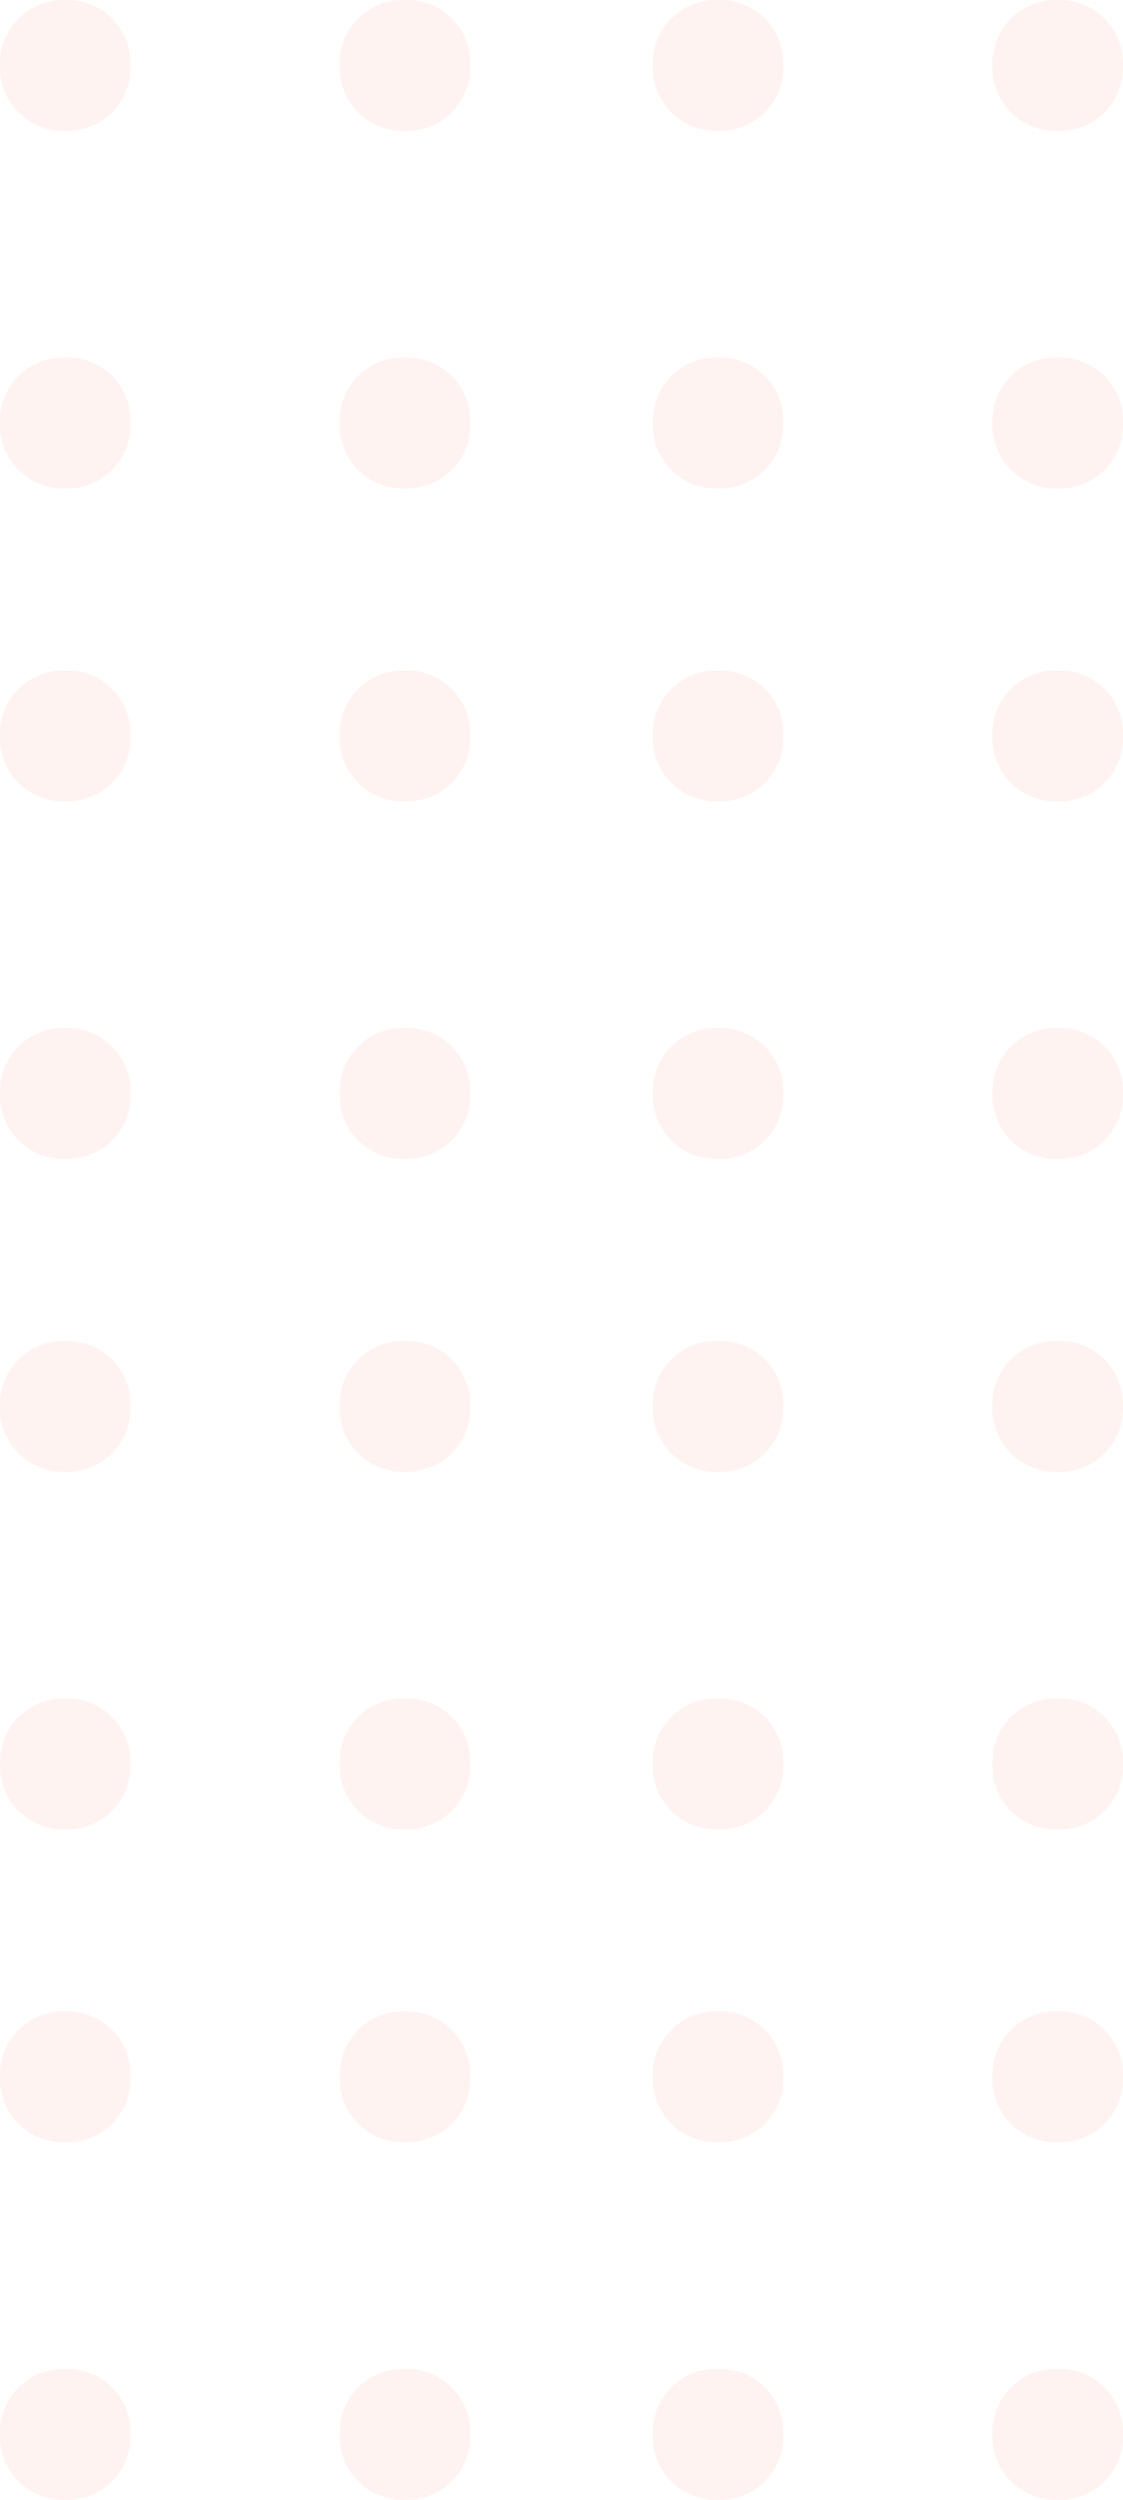 <svg xmlns="http://www.w3.org/2000/svg" width="86.813" height="193.168" viewBox="0 0 86.813 193.168">
  <g id="Group_602" data-name="Group 602" transform="translate(137.276 -103.617) rotate(90)" opacity="0.074">
    <g id="Group_465" data-name="Group 465" transform="translate(259.041 137.276) rotate(-90)">
      <path id="Path_23" data-name="Path 23" d="M5.046,0A4.888,4.888,0,0,0,0,4.713V5.4a4.888,4.888,0,0,0,5.046,4.713A4.888,4.888,0,0,0,10.093,5.4V4.713A4.888,4.888,0,0,0,5.046,0Zm0,27.625A4.888,4.888,0,0,0,0,32.338v.691a4.888,4.888,0,0,0,5.046,4.713,4.888,4.888,0,0,0,5.046-4.713v-.691A4.888,4.888,0,0,0,5.046,27.625Z" transform="translate(26.258 0)" fill="#ea5b3f"/>
      <path id="Path_25" data-name="Path 25" d="M5.046,0A4.888,4.888,0,0,0,0,4.713V5.4a4.888,4.888,0,0,0,5.046,4.713A4.888,4.888,0,0,0,10.093,5.4V4.713A4.888,4.888,0,0,0,5.046,0Zm0,27.625A4.888,4.888,0,0,0,0,32.338v.691a4.888,4.888,0,0,0,5.046,4.713,4.888,4.888,0,0,0,5.046-4.713v-.691A4.888,4.888,0,0,0,5.046,27.625Z" transform="translate(0 0)" fill="#ea5b3f"/>
    </g>
    <g id="Group_466" data-name="Group 466" transform="translate(259.042 86.813) rotate(-90)">
      <path id="Path_23-2" data-name="Path 23" d="M5.046,0A4.888,4.888,0,0,0,0,4.713V5.4a4.888,4.888,0,0,0,5.046,4.713A4.888,4.888,0,0,0,10.093,5.4V4.713A4.888,4.888,0,0,0,5.046,0Zm0,27.625A4.888,4.888,0,0,0,0,32.338v.691a4.888,4.888,0,0,0,5.046,4.713,4.888,4.888,0,0,0,5.046-4.713v-.691A4.888,4.888,0,0,0,5.046,27.625Z" transform="translate(26.258 0)" fill="#ea5b3f"/>
      <path id="Path_25-2" data-name="Path 25" d="M5.046,0A4.888,4.888,0,0,0,0,4.713V5.4a4.888,4.888,0,0,0,5.046,4.713A4.888,4.888,0,0,0,10.093,5.4V4.713A4.888,4.888,0,0,0,5.046,0Zm0,27.625A4.888,4.888,0,0,0,0,32.338v.691a4.888,4.888,0,0,0,5.046,4.713,4.888,4.888,0,0,0,5.046-4.713v-.691A4.888,4.888,0,0,0,5.046,27.625Z" transform="translate(0 0)" fill="#ea5b3f"/>
    </g>
    <g id="Group_468" data-name="Group 468" transform="translate(207.234 137.276) rotate(-90)">
      <path id="Path_23-3" data-name="Path 23" d="M5.046,0A4.888,4.888,0,0,0,0,4.713V5.4a4.888,4.888,0,0,0,5.046,4.713A4.888,4.888,0,0,0,10.093,5.4V4.713A4.888,4.888,0,0,0,5.046,0Zm0,27.625A4.888,4.888,0,0,0,0,32.338v.691a4.888,4.888,0,0,0,5.046,4.713,4.888,4.888,0,0,0,5.046-4.713v-.691A4.888,4.888,0,0,0,5.046,27.625Z" transform="translate(26.258 0)" fill="#ea5b3f"/>
      <path id="Path_25-3" data-name="Path 25" d="M5.046,0A4.888,4.888,0,0,0,0,4.713V5.4a4.888,4.888,0,0,0,5.046,4.713A4.888,4.888,0,0,0,10.093,5.4V4.713A4.888,4.888,0,0,0,5.046,0Zm0,27.625A4.888,4.888,0,0,0,0,32.338v.691a4.888,4.888,0,0,0,5.046,4.713,4.888,4.888,0,0,0,5.046-4.713v-.691A4.888,4.888,0,0,0,5.046,27.625Z" transform="translate(0 0)" fill="#ea5b3f"/>
    </g>
    <g id="Group_469" data-name="Group 469" transform="translate(207.234 86.813) rotate(-90)">
      <path id="Path_23-4" data-name="Path 23" d="M5.046,0A4.888,4.888,0,0,0,0,4.713V5.4a4.888,4.888,0,0,0,5.046,4.713A4.888,4.888,0,0,0,10.093,5.4V4.713A4.888,4.888,0,0,0,5.046,0Zm0,27.625A4.888,4.888,0,0,0,0,32.338v.691a4.888,4.888,0,0,0,5.046,4.713,4.888,4.888,0,0,0,5.046-4.713v-.691A4.888,4.888,0,0,0,5.046,27.625Z" transform="translate(26.258 0)" fill="#ea5b3f"/>
      <path id="Path_25-4" data-name="Path 25" d="M5.046,0A4.888,4.888,0,0,0,0,4.713V5.4a4.888,4.888,0,0,0,5.046,4.713A4.888,4.888,0,0,0,10.093,5.4V4.713A4.888,4.888,0,0,0,5.046,0Zm0,27.625A4.888,4.888,0,0,0,0,32.338v.691a4.888,4.888,0,0,0,5.046,4.713,4.888,4.888,0,0,0,5.046-4.713v-.691A4.888,4.888,0,0,0,5.046,27.625Z" transform="translate(0 0)" fill="#ea5b3f"/>
    </g>
    <g id="Group_471" data-name="Group 471" transform="translate(155.425 137.276) rotate(-90)">
      <path id="Path_23-5" data-name="Path 23" d="M5.046,0A4.888,4.888,0,0,0,0,4.713V5.4a4.888,4.888,0,0,0,5.046,4.713A4.888,4.888,0,0,0,10.093,5.4V4.713A4.888,4.888,0,0,0,5.046,0Zm0,27.625A4.888,4.888,0,0,0,0,32.338v.691a4.888,4.888,0,0,0,5.046,4.713,4.888,4.888,0,0,0,5.046-4.713v-.691A4.888,4.888,0,0,0,5.046,27.625Z" transform="translate(26.258 0)" fill="#ea5b3f"/>
      <path id="Path_25-5" data-name="Path 25" d="M5.046,0A4.888,4.888,0,0,0,0,4.713V5.4a4.888,4.888,0,0,0,5.046,4.713A4.888,4.888,0,0,0,10.093,5.4V4.713A4.888,4.888,0,0,0,5.046,0Zm0,27.625A4.888,4.888,0,0,0,0,32.338v.691a4.888,4.888,0,0,0,5.046,4.713,4.888,4.888,0,0,0,5.046-4.713v-.691A4.888,4.888,0,0,0,5.046,27.625Z" transform="translate(0 0)" fill="#ea5b3f"/>
    </g>
    <g id="Group_472" data-name="Group 472" transform="translate(155.425 86.813) rotate(-90)">
      <path id="Path_23-6" data-name="Path 23" d="M5.046,0A4.888,4.888,0,0,0,0,4.713V5.4a4.888,4.888,0,0,0,5.046,4.713A4.888,4.888,0,0,0,10.093,5.4V4.713A4.888,4.888,0,0,0,5.046,0Zm0,27.625A4.888,4.888,0,0,0,0,32.338v.691a4.888,4.888,0,0,0,5.046,4.713,4.888,4.888,0,0,0,5.046-4.713v-.691A4.888,4.888,0,0,0,5.046,27.625Z" transform="translate(26.258 0)" fill="#ea5b3f"/>
      <path id="Path_25-6" data-name="Path 25" d="M5.046,0A4.888,4.888,0,0,0,0,4.713V5.4a4.888,4.888,0,0,0,5.046,4.713A4.888,4.888,0,0,0,10.093,5.4V4.713A4.888,4.888,0,0,0,5.046,0Zm0,27.625A4.888,4.888,0,0,0,0,32.338v.691a4.888,4.888,0,0,0,5.046,4.713,4.888,4.888,0,0,0,5.046-4.713v-.691A4.888,4.888,0,0,0,5.046,27.625Z" transform="translate(0 0)" fill="#ea5b3f"/>
    </g>
    <g id="Group_474" data-name="Group 474" transform="translate(103.617 137.276) rotate(-90)">
      <path id="Path_23-7" data-name="Path 23" d="M5.046,0A4.888,4.888,0,0,0,0,4.713V5.4a4.888,4.888,0,0,0,5.046,4.713A4.888,4.888,0,0,0,10.093,5.4V4.713A4.888,4.888,0,0,0,5.046,0Zm0,27.625A4.888,4.888,0,0,0,0,32.338v.691a4.888,4.888,0,0,0,5.046,4.713,4.888,4.888,0,0,0,5.046-4.713v-.691A4.888,4.888,0,0,0,5.046,27.625Z" transform="translate(26.258 0)" fill="#ea5b3f"/>
      <path id="Path_25-7" data-name="Path 25" d="M5.046,0A4.888,4.888,0,0,0,0,4.713V5.4a4.888,4.888,0,0,0,5.046,4.713A4.888,4.888,0,0,0,10.093,5.4V4.713A4.888,4.888,0,0,0,5.046,0Zm0,27.625A4.888,4.888,0,0,0,0,32.338v.691a4.888,4.888,0,0,0,5.046,4.713,4.888,4.888,0,0,0,5.046-4.713v-.691A4.888,4.888,0,0,0,5.046,27.625Z" transform="translate(0 0)" fill="#ea5b3f"/>
    </g>
    <g id="Group_475" data-name="Group 475" transform="translate(103.617 86.813) rotate(-90)">
      <path id="Path_23-8" data-name="Path 23" d="M5.046,0A4.888,4.888,0,0,0,0,4.713V5.4a4.888,4.888,0,0,0,5.046,4.713A4.888,4.888,0,0,0,10.093,5.4V4.713A4.888,4.888,0,0,0,5.046,0Zm0,27.625A4.888,4.888,0,0,0,0,32.338v.691a4.888,4.888,0,0,0,5.046,4.713,4.888,4.888,0,0,0,5.046-4.713v-.691A4.888,4.888,0,0,0,5.046,27.625Z" transform="translate(26.258 0)" fill="#ea5b3f"/>
      <path id="Path_25-8" data-name="Path 25" d="M5.046,0A4.888,4.888,0,0,0,0,4.713V5.4a4.888,4.888,0,0,0,5.046,4.713A4.888,4.888,0,0,0,10.093,5.4V4.713A4.888,4.888,0,0,0,5.046,0Zm0,27.625A4.888,4.888,0,0,0,0,32.338v.691a4.888,4.888,0,0,0,5.046,4.713,4.888,4.888,0,0,0,5.046-4.713v-.691A4.888,4.888,0,0,0,5.046,27.625Z" transform="translate(0 0)" fill="#ea5b3f"/>
    </g>
  </g>
</svg>
